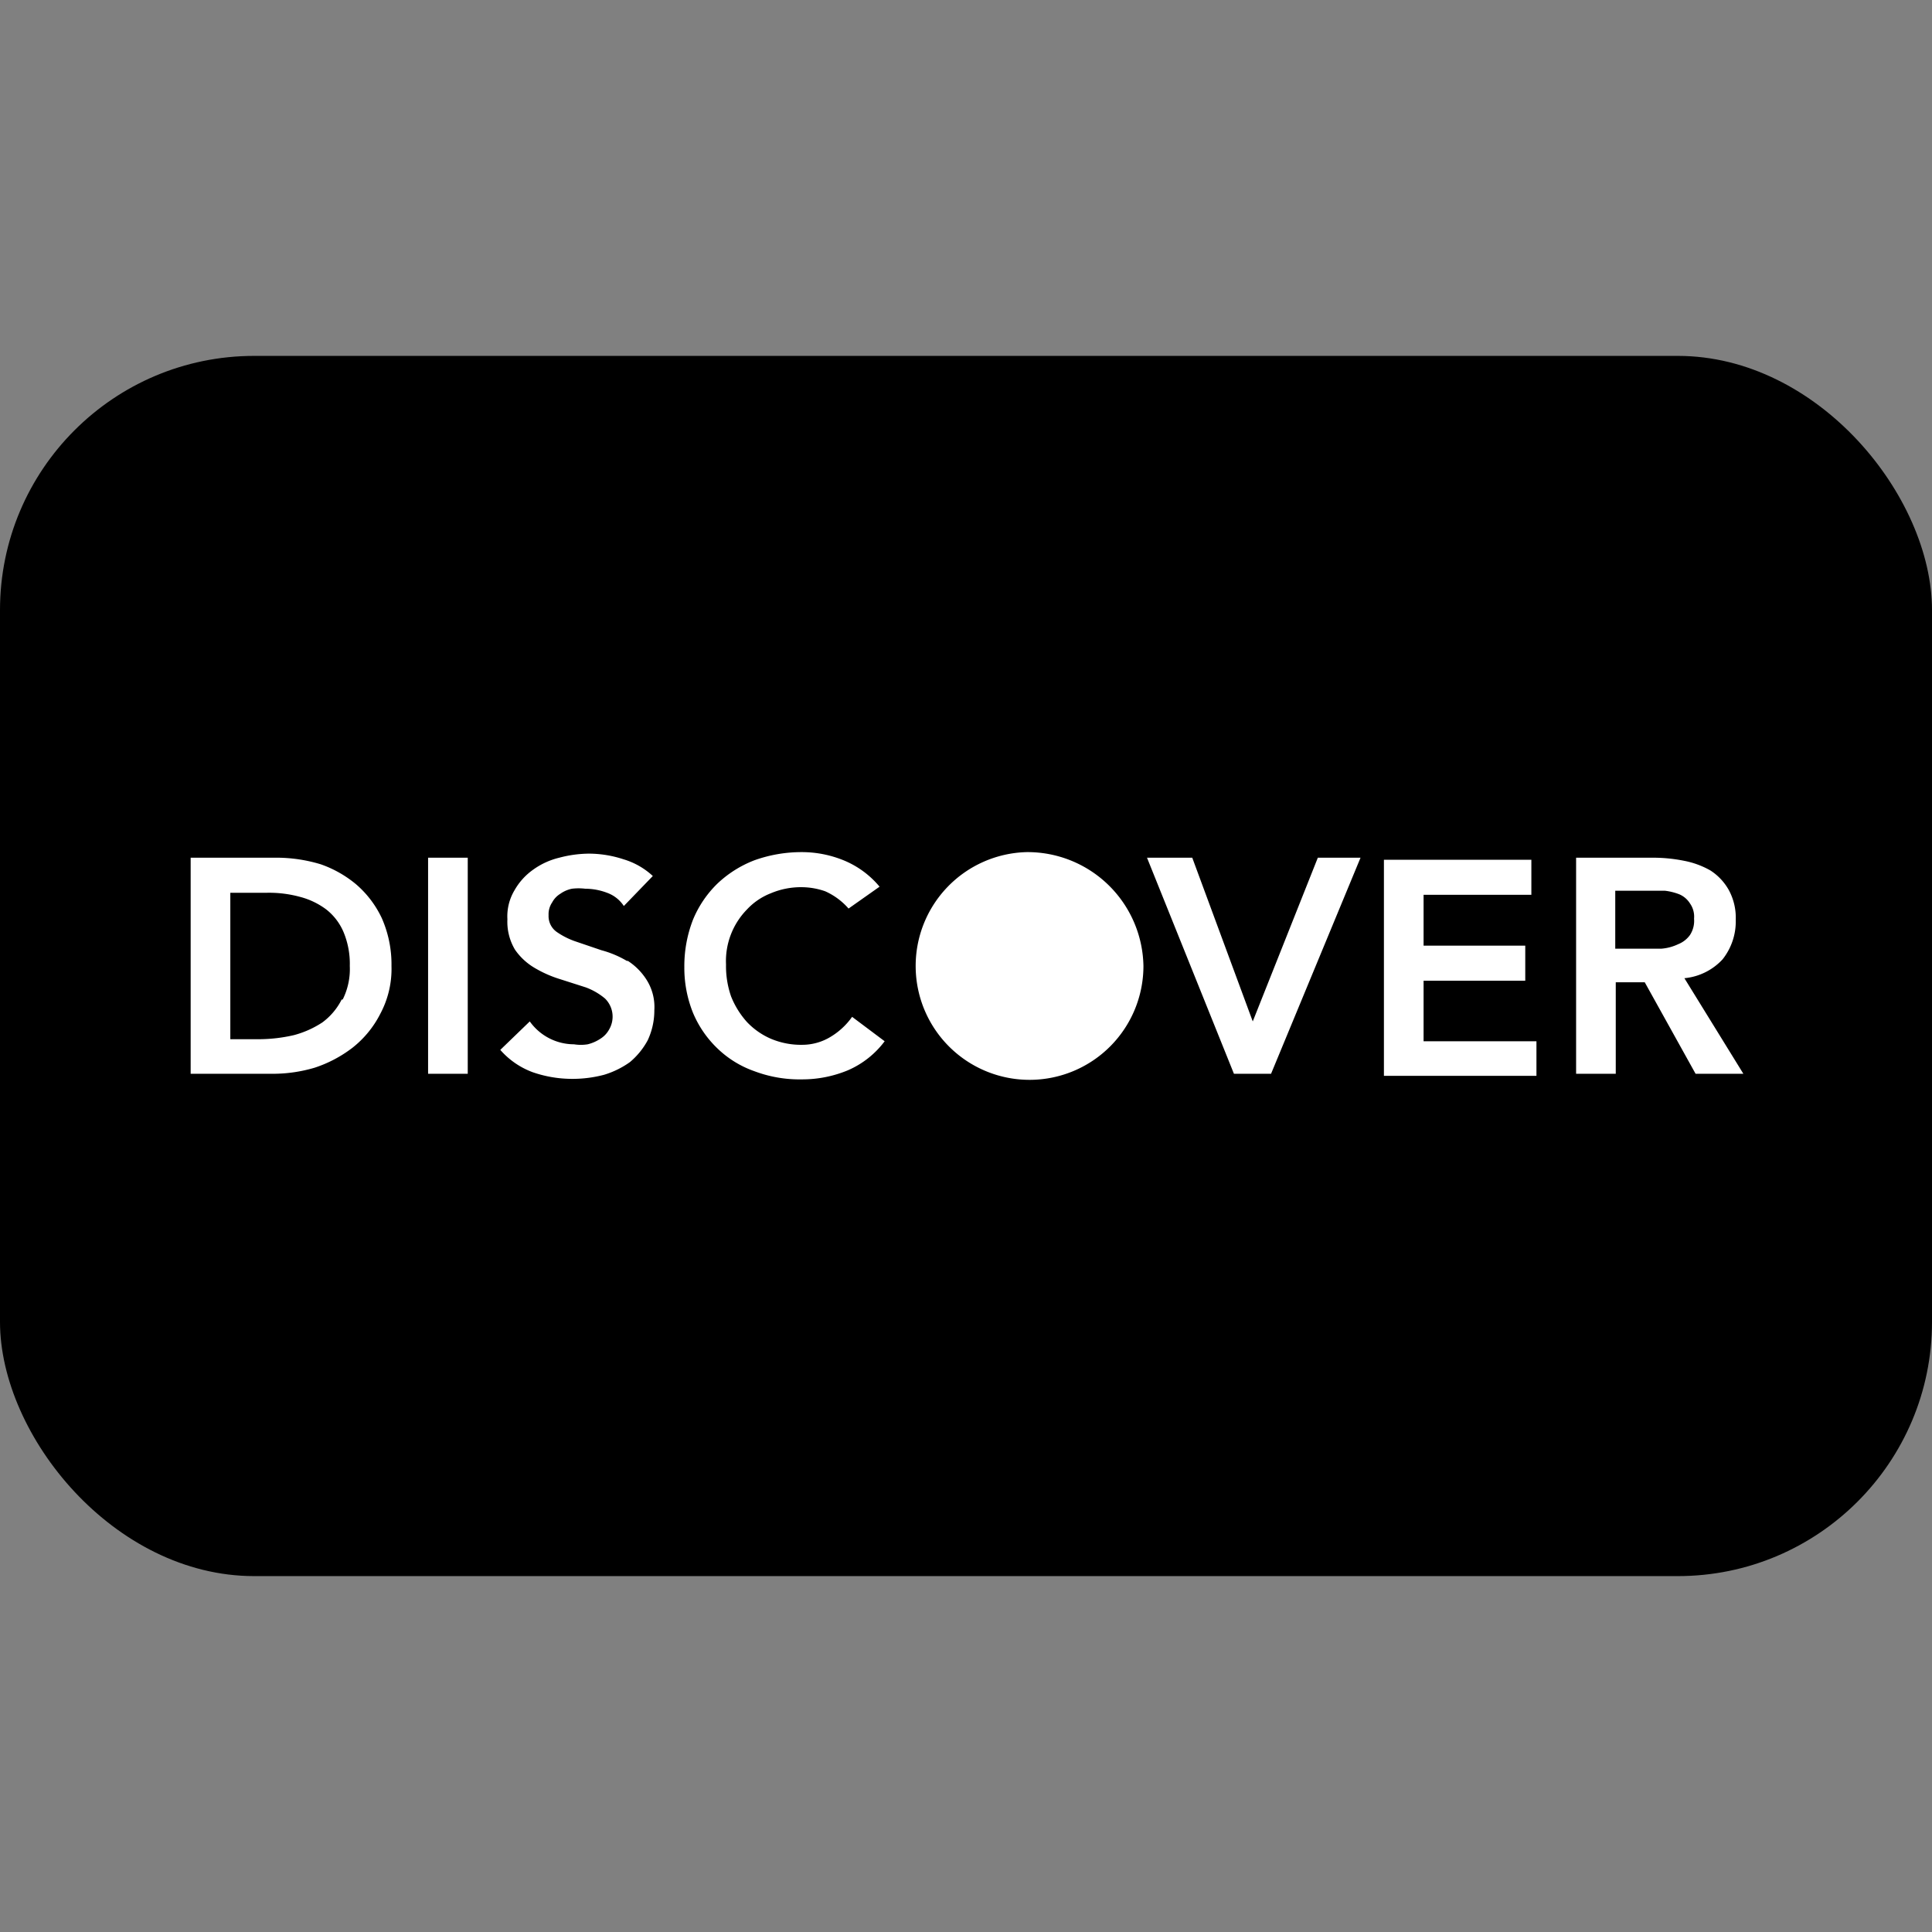 <svg xmlns="http://www.w3.org/2000/svg" id="Payment_Icons" data-name="Payment Icons" viewBox="0 0 38 38"><rect x="0" y="0" width="38" height="38" fill="#808080" stroke="none"/><defs><style>.cls-1{fill:#fff}</style></defs><title>discover-fill</title><rect width="38" height="24" y="7" rx="5"/><path d="M20.19,16.76A2.24,2.24,0,1,0,22.49,19,2.28,2.28,0,0,0,20.19,16.76ZM8.42,21.12H9.2V16.87H8.42ZM7,17.39A2.23,2.23,0,0,0,6.31,17a3,3,0,0,0-.84-.13H3.75v4.25H5.38A2.89,2.89,0,0,0,6.19,21a2.5,2.5,0,0,0,.74-.39,2,2,0,0,0,.55-.67A1.87,1.87,0,0,0,7.7,19a2.25,2.25,0,0,0-.19-.94A2,2,0,0,0,7,17.39Zm-.28,2.27a1.27,1.27,0,0,1-.38.45,1.91,1.91,0,0,1-.56.25,3.1,3.1,0,0,1-.69.08H4.53V17.56h.71a2.3,2.3,0,0,1,.66.08,1.48,1.48,0,0,1,.52.25,1.12,1.12,0,0,1,.34.45,1.62,1.62,0,0,1,.12.66A1.34,1.34,0,0,1,6.74,19.66Zm5.61-.76a2,2,0,0,0-.5-.21l-.5-.17a1.5,1.5,0,0,1-.38-.19.38.38,0,0,1-.16-.33.41.41,0,0,1,.07-.25.44.44,0,0,1,.16-.17.6.6,0,0,1,.23-.1,1.09,1.09,0,0,1,.26,0,1.22,1.22,0,0,1,.43.08.66.66,0,0,1,.33.26l.57-.59a1.46,1.46,0,0,0-.58-.33,2.19,2.19,0,0,0-.67-.11,2.33,2.33,0,0,0-.59.08,1.46,1.46,0,0,0-.52.24,1.25,1.25,0,0,0-.36.4,1,1,0,0,0-.14.57,1.07,1.07,0,0,0,.15.6,1.22,1.22,0,0,0,.39.36,2.29,2.29,0,0,0,.5.22l.5.16a1.27,1.27,0,0,1,.38.22.5.5,0,0,1,.08.61.49.49,0,0,1-.17.18.8.8,0,0,1-.25.11.84.84,0,0,1-.27,0,1.07,1.07,0,0,1-.87-.45l-.58.56a1.57,1.57,0,0,0,.64.44,2.38,2.38,0,0,0,.79.13,2.43,2.43,0,0,0,.61-.08,1.73,1.73,0,0,0,.51-.25,1.47,1.47,0,0,0,.35-.43,1.38,1.38,0,0,0,.13-.59,1,1,0,0,0-.16-.61A1.22,1.22,0,0,0,12.35,18.9ZM28,19.29h2V18.6H28v-1h2.12v-.69h-2.9v4.25h3v-.68H28Zm5.13-.05a1.17,1.17,0,0,0,.75-.37,1.2,1.2,0,0,0,.26-.78A1.14,1.14,0,0,0,34,17.5a1.09,1.09,0,0,0-.36-.38,1.69,1.69,0,0,0-.52-.19,3.08,3.08,0,0,0-.61-.06H31v4.25h.78v-1.8h.57l1,1.8h.94Zm-.42-.58h-.94V17.52h.67l.31,0a1.15,1.15,0,0,1,.28.07.46.46,0,0,1,.21.18.45.45,0,0,1,.08.3.51.51,0,0,1-.08.32.52.52,0,0,1-.23.18A.94.94,0,0,1,32.67,18.66ZM16.29,20.42a1.07,1.07,0,0,1-.51.13,1.52,1.52,0,0,1-.62-.12,1.43,1.43,0,0,1-.47-.33,1.69,1.69,0,0,1-.31-.5,1.81,1.81,0,0,1-.1-.63,1.45,1.45,0,0,1,.41-1.08,1.27,1.27,0,0,1,.47-.32,1.52,1.52,0,0,1,.62-.12,1.42,1.42,0,0,1,.45.08,1.33,1.33,0,0,1,.46.34l.61-.43a1.81,1.81,0,0,0-.71-.52,2.18,2.18,0,0,0-.82-.16,2.75,2.75,0,0,0-.93.16,2.21,2.21,0,0,0-.73.46,2.12,2.12,0,0,0-.48.71,2.52,2.52,0,0,0-.17.93,2.37,2.37,0,0,0,.17.9,2.08,2.08,0,0,0,.48.7,2,2,0,0,0,.73.45,2.52,2.52,0,0,0,.93.16,2.34,2.34,0,0,0,.91-.18,1.79,1.79,0,0,0,.72-.57L16.76,20A1.4,1.4,0,0,1,16.29,20.42Zm8.35-.33-1.19-3.22h-.89l1.71,4.25H25l1.76-4.25h-.84Z" class="cls-1"/></svg>